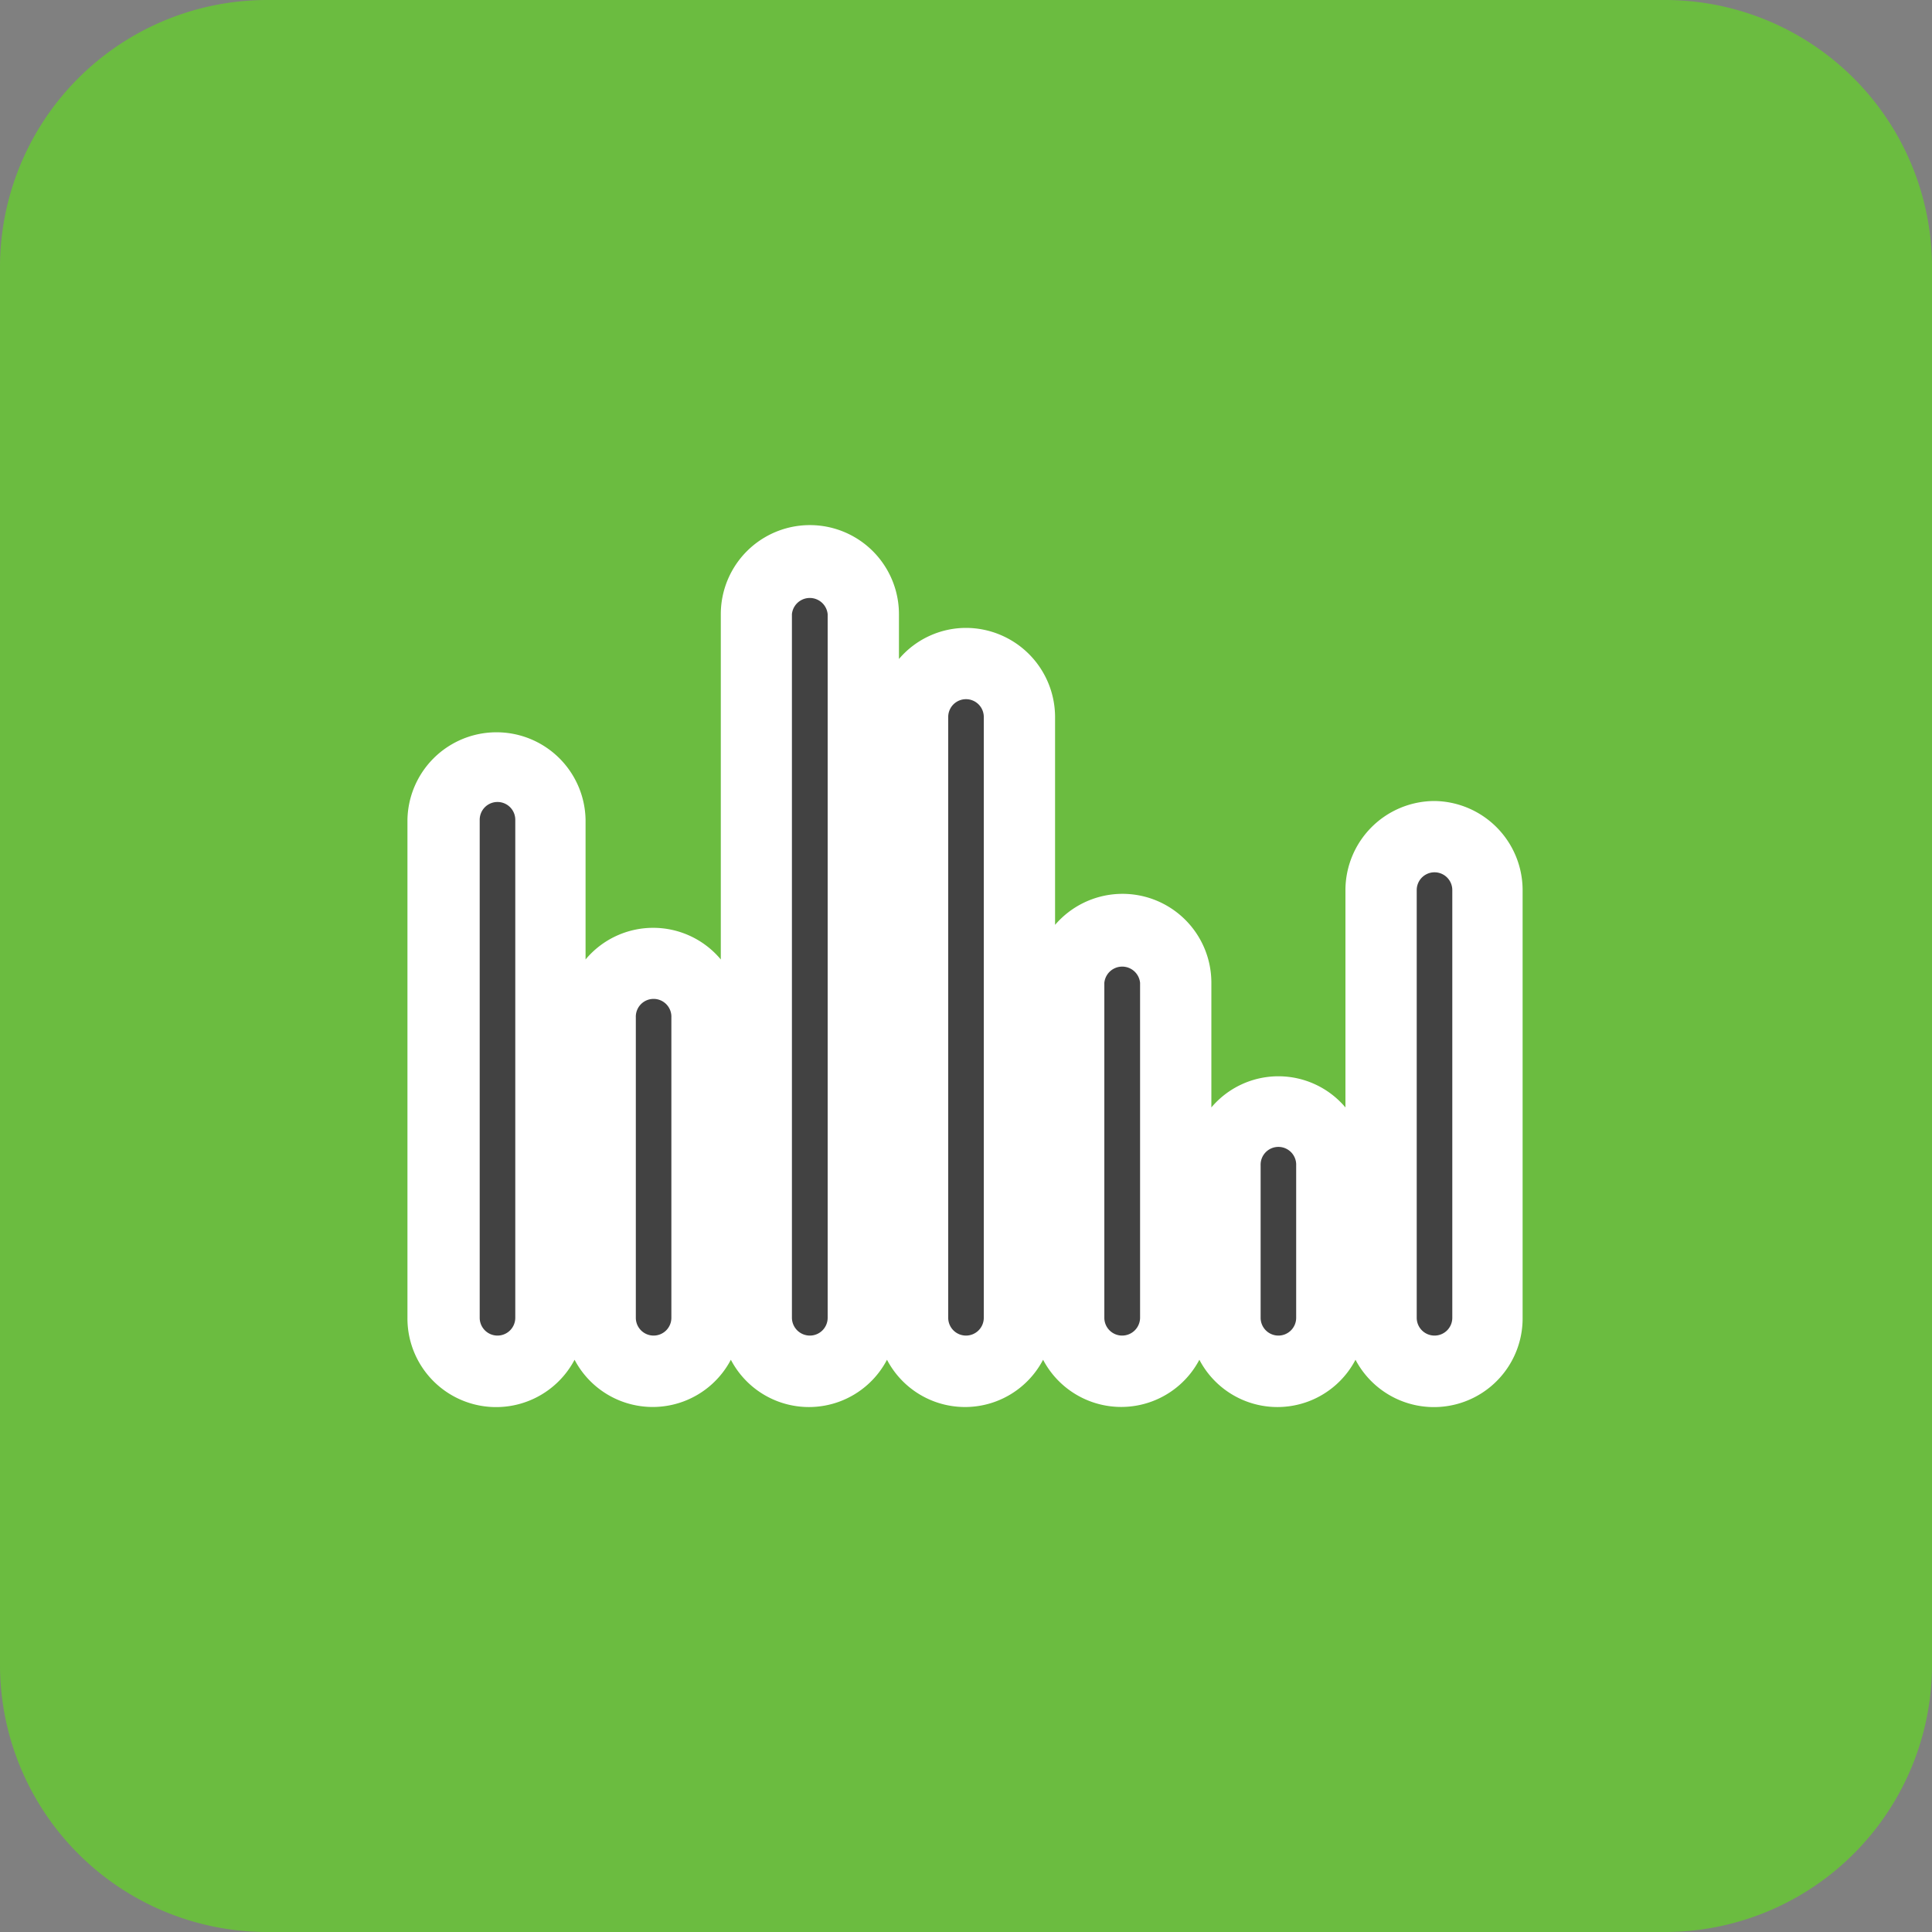 <svg width="68" height="68" fill="none" xmlns="http://www.w3.org/2000/svg">
    <rect width="100%" height="100%" fill="#808080" stroke="none"/>
    <path d="M58.596 0H9.404A9.404 9.404 0 000 9.404v49.192A9.404 9.404 0 009.404 68h49.192A9.404 9.404 0 0068 58.596V9.404A9.404 9.404 0 0058.596 0z" fill="#6BBC40"/>
    <path d="M50.49 28.193a3.142 3.142 0 00-3.135 3.135v7.65a3.087 3.087 0 00-4.719 0v-4.386a3.127 3.127 0 00-5.501-2.04v-7.317A3.142 3.142 0 0034 22.1a3.101 3.101 0 00-2.36 1.095v-1.578a3.135 3.135 0 00-6.27 0V33.77a3.1 3.1 0 00-4.76 0v-4.917a3.135 3.135 0 00-6.269 0v17.53a3.121 3.121 0 005.882 1.476 3.107 3.107 0 005.501 0 3.1 3.1 0 005.495 0 3.1 3.1 0 005.494 0 3.108 3.108 0 005.501 0 3.1 3.1 0 005.495 0 3.121 3.121 0 005.882-1.475V31.328a3.141 3.141 0 00-3.101-3.135z" fill="#fff"/>
    <path d="M44.996 47.008a.626.626 0 01-.626-.625v-5.365a.626.626 0 111.251 0v5.365a.626.626 0 01-.625.625zm-10.996 0a.626.626 0 01-.626-.625V25.235a.626.626 0 111.252 0v21.148a.626.626 0 01-.626.625zm16.49 0a.626.626 0 01-.626-.625V31.328a.626.626 0 111.252 0v15.055a.625.625 0 01-.626.625zm-27.486 0a.626.626 0 01-.625-.625V35.809a.626.626 0 111.251 0v10.574a.625.625 0 01-.626.625zm5.502 0a.632.632 0 01-.633-.625V21.617a.632.632 0 011.258 0v24.766a.626.626 0 01-.625.625zm-10.996 0a.626.626 0 01-.626-.625v-17.53a.626.626 0 011.252 0v17.53a.626.626 0 01-.626.625zm21.984 0a.626.626 0 01-.625-.625V34.592a.632.632 0 011.258 0v11.79a.632.632 0 01-.633.626z" fill="#424242"/>
</svg>
